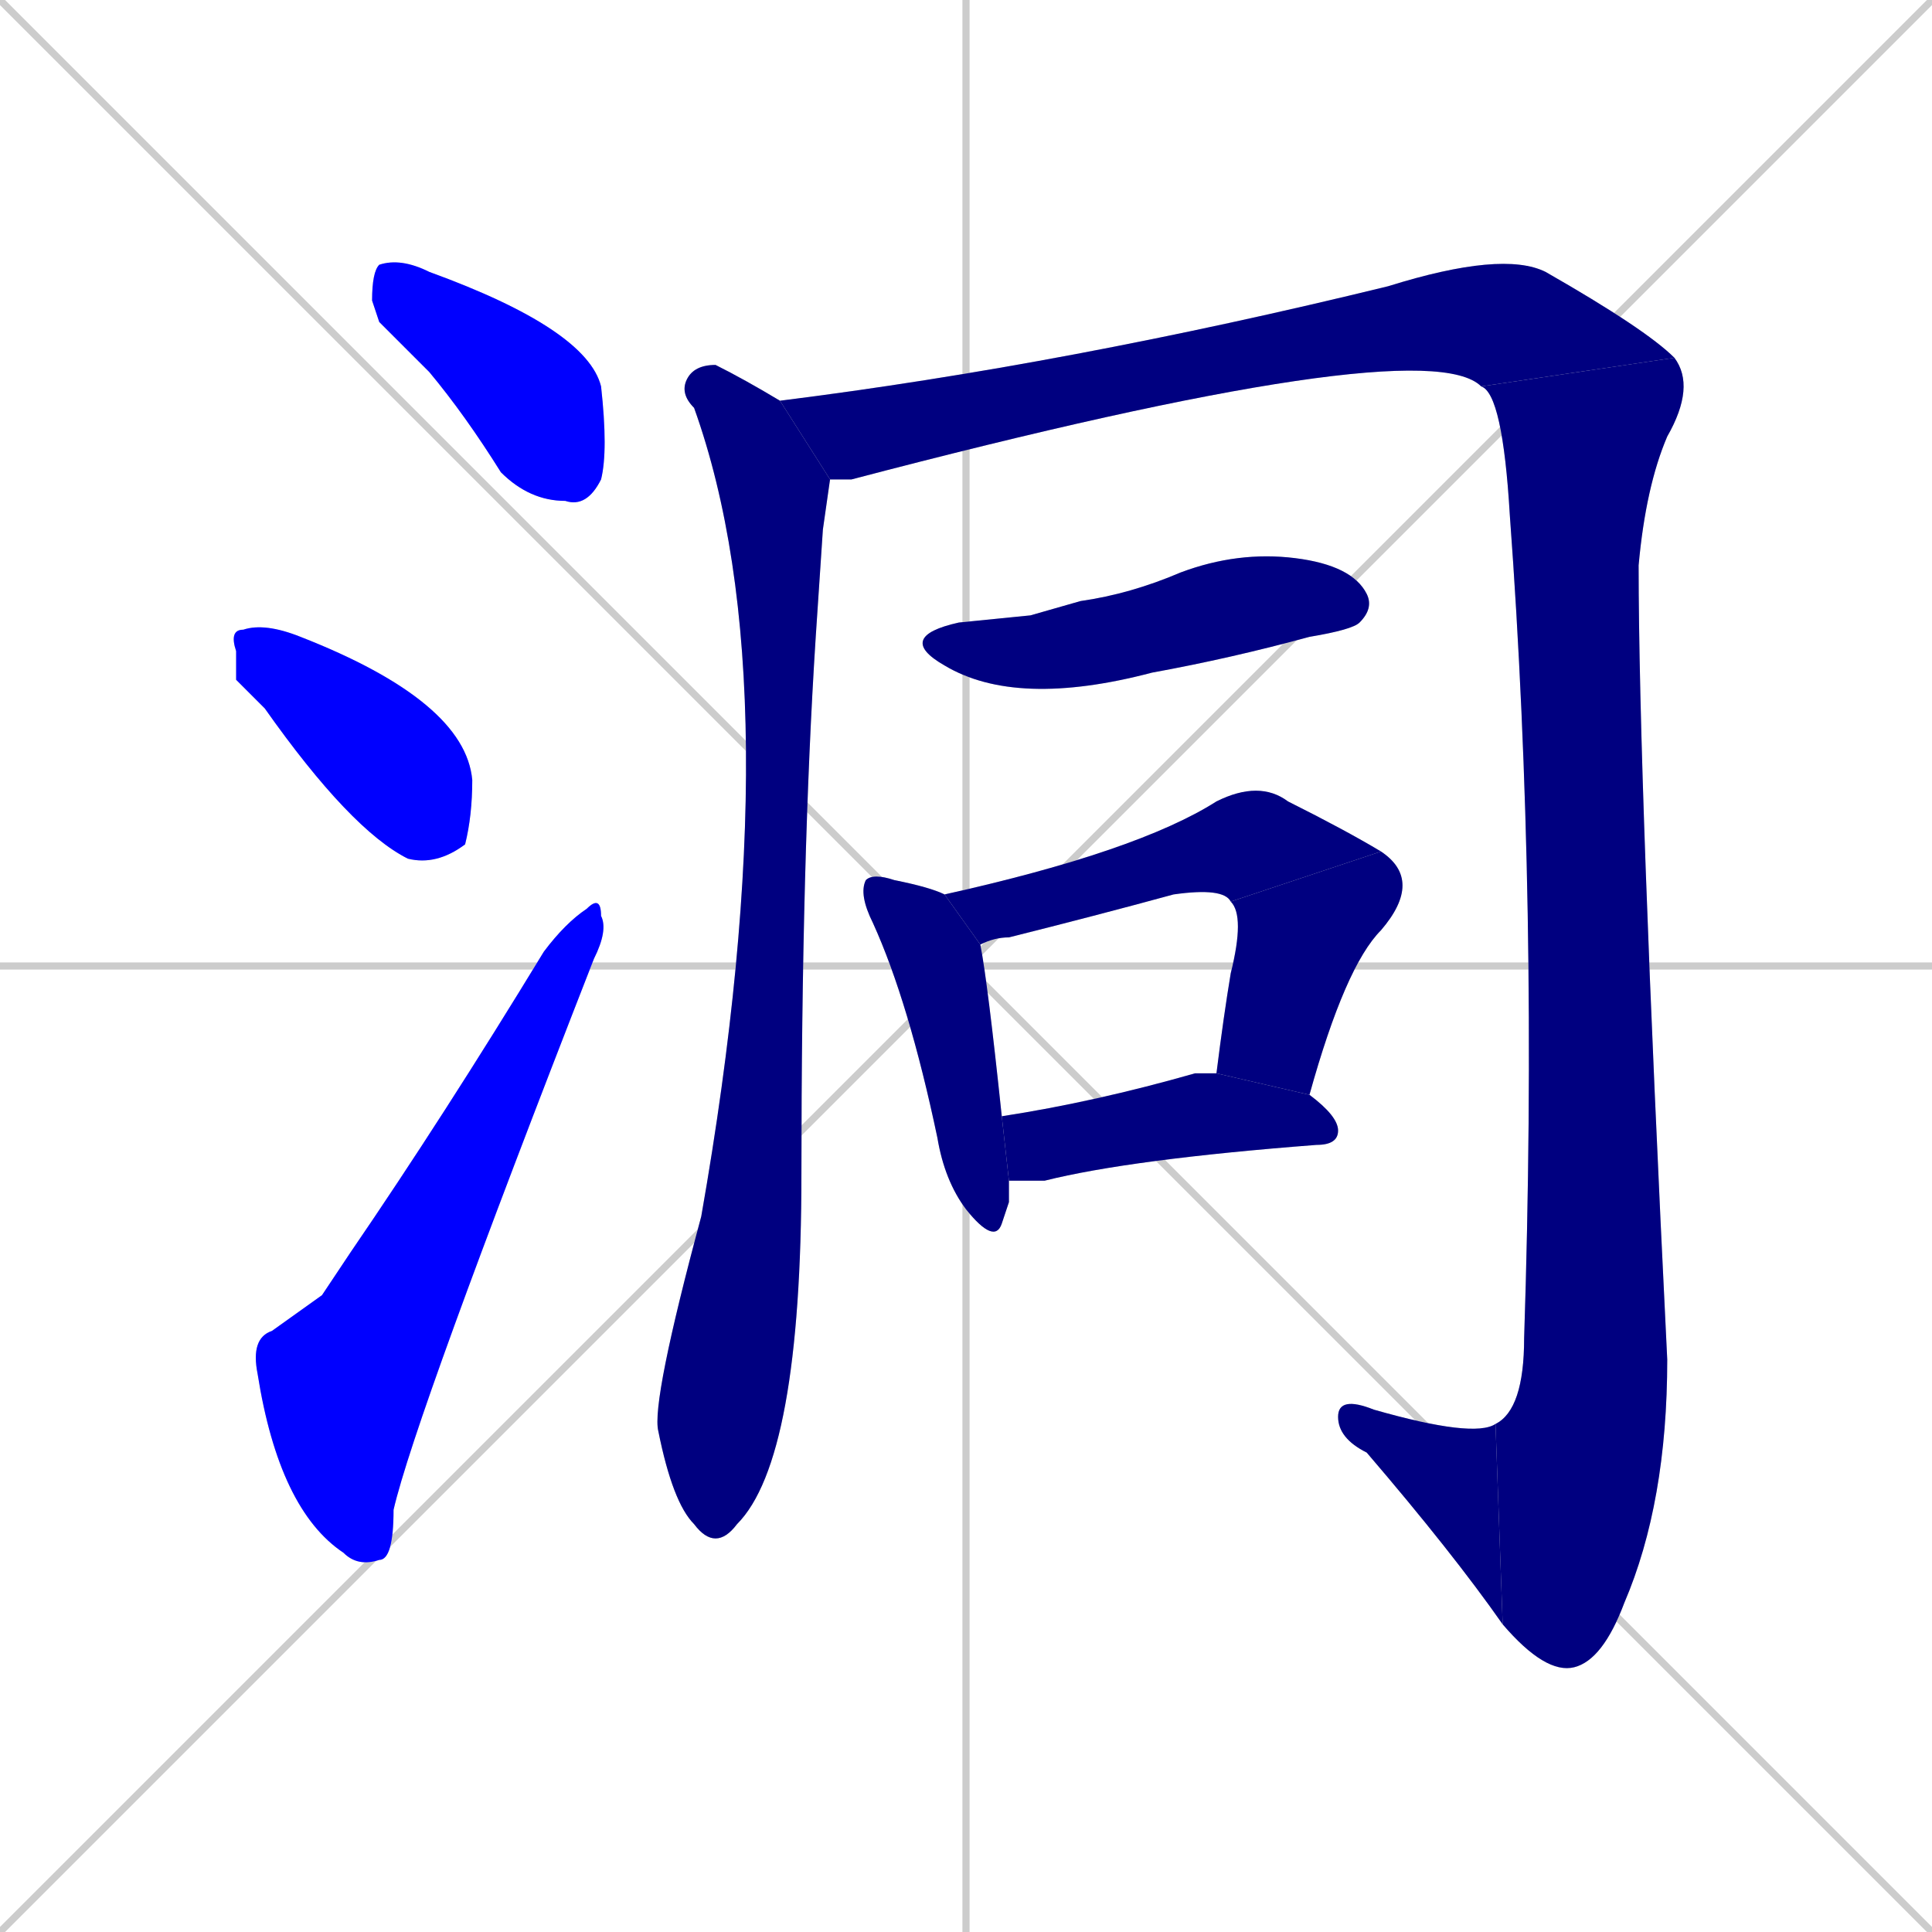 <svg xmlns="http://www.w3.org/2000/svg" xmlns:xlink="http://www.w3.org/1999/xlink" width="270" height="270"><defs><clipPath id="clip-mask-1"><rect x="52" y="36" width="33" height="35"><animate attributeName="x" from="19" to="52" dur="0.122" begin="0; animate12.end + 1" id="animate1" fill="freeze"/></rect></clipPath><clipPath id="clip-mask-2"><rect x="32" y="87" width="34" height="34"><set attributeName="x" to="-2" begin="0; animate12.end + 1" /><animate attributeName="x" from="-2" to="32" dur="0.126" begin="animate1.end + 0.5" id="animate2" fill="freeze"/></rect></clipPath><clipPath id="clip-mask-3"><rect x="35" y="125" width="50" height="94"><set attributeName="y" to="219" begin="0; animate12.end + 1" /><animate attributeName="y" from="219" to="125" dur="0.348" begin="animate2.end + 0.5" id="animate3" fill="freeze"/></rect></clipPath><clipPath id="clip-mask-4"><rect x="91" y="51" width="25" height="166"><set attributeName="y" to="-115" begin="0; animate12.end + 1" /><animate attributeName="y" from="-115" to="51" dur="0.615" begin="animate3.end + 0.5" id="animate4" fill="freeze"/></rect></clipPath><clipPath id="clip-mask-5"><rect x="109" y="35" width="125" height="32"><set attributeName="x" to="-16" begin="0; animate12.end + 1" /><animate attributeName="x" from="-16" to="109" dur="0.463" begin="animate4.end + 0.5" id="animate5" fill="freeze"/></rect></clipPath><clipPath id="clip-mask-6"><rect x="207" y="50" width="30" height="184"><set attributeName="y" to="-134" begin="0; animate12.end + 1" /><animate attributeName="y" from="-134" to="50" dur="0.681" begin="animate5.end" id="animate6" fill="freeze"/></rect></clipPath><clipPath id="clip-mask-7"><rect x="187" y="195" width="23" height="32"><set attributeName="x" to="210" begin="0; animate12.end + 1" /><animate attributeName="x" from="210" to="187" dur="0.085" begin="animate6.end" id="animate7" fill="freeze"/></rect></clipPath><clipPath id="clip-mask-8"><rect x="125" y="77" width="67" height="22"><set attributeName="x" to="58" begin="0; animate12.end + 1" /><animate attributeName="x" from="58" to="125" dur="0.248" begin="animate7.end + 0.5" id="animate8" fill="freeze"/></rect></clipPath><clipPath id="clip-mask-9"><rect x="120" y="122" width="21" height="52"><set attributeName="y" to="70" begin="0; animate12.end + 1" /><animate attributeName="y" from="70" to="122" dur="0.193" begin="animate8.end + 0.5" id="animate9" fill="freeze"/></rect></clipPath><clipPath id="clip-mask-10"><rect x="132" y="109" width="61" height="23"><set attributeName="x" to="71" begin="0; animate12.end + 1" /><animate attributeName="x" from="71" to="132" dur="0.226" begin="animate9.end + 0.5" id="animate10" fill="freeze"/></rect></clipPath><clipPath id="clip-mask-11"><rect x="170" y="119" width="29" height="34"><set attributeName="y" to="85" begin="0; animate12.end + 1" /><animate attributeName="y" from="85" to="119" dur="0.126" begin="animate10.end" id="animate11" fill="freeze"/></rect></clipPath><clipPath id="clip-mask-12"><rect x="140" y="150" width="47" height="15"><set attributeName="x" to="93" begin="0; animate12.end + 1" /><animate attributeName="x" from="93" to="140" dur="0.174" begin="animate11.end + 0.5" id="animate12" fill="freeze"/></rect></clipPath></defs><path d="M 0 0 L 270 270 M 270 0 L 0 270 M 135 0 L 135 270 M 0 135 L 270 135" stroke="#CCCCCC" /><path d="M 53 45 L 52 42 Q 52 38 53 37 Q 56 36 60 38 Q 82 46 84 54 Q 85 63 84 67 Q 82 71 79 70 Q 74 70 70 66 Q 65 58 60 52" fill="#CCCCCC"/><path d="M 33 95 L 33 91 Q 32 88 34 88 Q 37 87 42 89 Q 65 98 66 109 Q 66 114 65 118 Q 61 121 57 120 Q 49 116 37 99" fill="#CCCCCC"/><path d="M 45 181 L 49 175 Q 62 156 76 133 Q 79 129 82 127 Q 84 125 84 128 Q 85 130 83 134 Q 58 198 55 211 Q 55 218 53 218 Q 50 219 48 217 Q 39 211 36 192 Q 35 187 38 186" fill="#CCCCCC"/><path d="M 115 74 L 114 89 Q 112 120 112 164 Q 112 204 103 213 Q 100 217 97 213 Q 94 210 92 200 Q 91 196 98 170 Q 111 96 97 57 Q 95 55 96 53 Q 97 51 100 51 Q 104 53 109 56 L 116 67" fill="#CCCCCC"/><path d="M 109 56 Q 149 51 194 40 Q 210 35 216 38 Q 230 46 234 50 L 207 54 Q 199 46 119 67 Q 118 67 116 67" fill="#CCCCCC"/><path d="M 234 50 Q 237 54 233 61 Q 230 68 229 79 Q 229 109 233 190 Q 233 210 227 224 Q 224 232 220 233 Q 216 234 210 227 L 209 199 Q 213 197 213 187 Q 215 126 211 72 Q 210 55 207 54" fill="#CCCCCC"/><path d="M 210 227 Q 203 217 191 203 Q 187 201 187 198 Q 187 195 192 197 Q 206 201 209 199" fill="#CCCCCC"/><path d="M 144 86 L 151 84 Q 158 83 165 80 Q 173 77 181 78 Q 189 79 191 83 Q 192 85 190 87 Q 189 88 183 89 Q 172 92 161 94 Q 142 99 132 93 Q 125 89 134 87" fill="#CCCCCC"/><path d="M 141 168 L 140 171 Q 139 174 135 169 Q 132 165 131 159 Q 127 140 122 129 Q 120 125 121 123 Q 122 122 125 123 Q 130 124 132 125 L 137 132 Q 138 137 140 156 L 141 165" fill="#CCCCCC"/><path d="M 132 125 Q 159 119 170 112 Q 176 109 180 112 Q 188 116 193 119 L 172 126 Q 171 124 164 125 Q 153 128 141 131 Q 139 131 137 132" fill="#CCCCCC"/><path d="M 193 119 Q 199 123 193 130 Q 188 135 183 153 L 170 150 Q 171 142 172 136 Q 174 128 172 126" fill="#CCCCCC"/><path d="M 140 156 Q 153 154 167 150 Q 168 150 170 150 L 183 153 Q 187 156 187 158 Q 187 160 184 160 Q 158 162 146 165 Q 143 165 141 165" fill="#CCCCCC"/><path d="M 53 45 L 52 42 Q 52 38 53 37 Q 56 36 60 38 Q 82 46 84 54 Q 85 63 84 67 Q 82 71 79 70 Q 74 70 70 66 Q 65 58 60 52" fill="#0000ff" clip-path="url(#clip-mask-1)" /><path d="M 33 95 L 33 91 Q 32 88 34 88 Q 37 87 42 89 Q 65 98 66 109 Q 66 114 65 118 Q 61 121 57 120 Q 49 116 37 99" fill="#0000ff" clip-path="url(#clip-mask-2)" /><path d="M 45 181 L 49 175 Q 62 156 76 133 Q 79 129 82 127 Q 84 125 84 128 Q 85 130 83 134 Q 58 198 55 211 Q 55 218 53 218 Q 50 219 48 217 Q 39 211 36 192 Q 35 187 38 186" fill="#0000ff" clip-path="url(#clip-mask-3)" /><path d="M 115 74 L 114 89 Q 112 120 112 164 Q 112 204 103 213 Q 100 217 97 213 Q 94 210 92 200 Q 91 196 98 170 Q 111 96 97 57 Q 95 55 96 53 Q 97 51 100 51 Q 104 53 109 56 L 116 67" fill="#000080" clip-path="url(#clip-mask-4)" /><path d="M 109 56 Q 149 51 194 40 Q 210 35 216 38 Q 230 46 234 50 L 207 54 Q 199 46 119 67 Q 118 67 116 67" fill="#000080" clip-path="url(#clip-mask-5)" /><path d="M 234 50 Q 237 54 233 61 Q 230 68 229 79 Q 229 109 233 190 Q 233 210 227 224 Q 224 232 220 233 Q 216 234 210 227 L 209 199 Q 213 197 213 187 Q 215 126 211 72 Q 210 55 207 54" fill="#000080" clip-path="url(#clip-mask-6)" /><path d="M 210 227 Q 203 217 191 203 Q 187 201 187 198 Q 187 195 192 197 Q 206 201 209 199" fill="#000080" clip-path="url(#clip-mask-7)" /><path d="M 144 86 L 151 84 Q 158 83 165 80 Q 173 77 181 78 Q 189 79 191 83 Q 192 85 190 87 Q 189 88 183 89 Q 172 92 161 94 Q 142 99 132 93 Q 125 89 134 87" fill="#000080" clip-path="url(#clip-mask-8)" /><path d="M 141 168 L 140 171 Q 139 174 135 169 Q 132 165 131 159 Q 127 140 122 129 Q 120 125 121 123 Q 122 122 125 123 Q 130 124 132 125 L 137 132 Q 138 137 140 156 L 141 165" fill="#000080" clip-path="url(#clip-mask-9)" /><path d="M 132 125 Q 159 119 170 112 Q 176 109 180 112 Q 188 116 193 119 L 172 126 Q 171 124 164 125 Q 153 128 141 131 Q 139 131 137 132" fill="#000080" clip-path="url(#clip-mask-10)" /><path d="M 193 119 Q 199 123 193 130 Q 188 135 183 153 L 170 150 Q 171 142 172 136 Q 174 128 172 126" fill="#000080" clip-path="url(#clip-mask-11)" /><path d="M 140 156 Q 153 154 167 150 Q 168 150 170 150 L 183 153 Q 187 156 187 158 Q 187 160 184 160 Q 158 162 146 165 Q 143 165 141 165" fill="#000080" clip-path="url(#clip-mask-12)" /></svg>